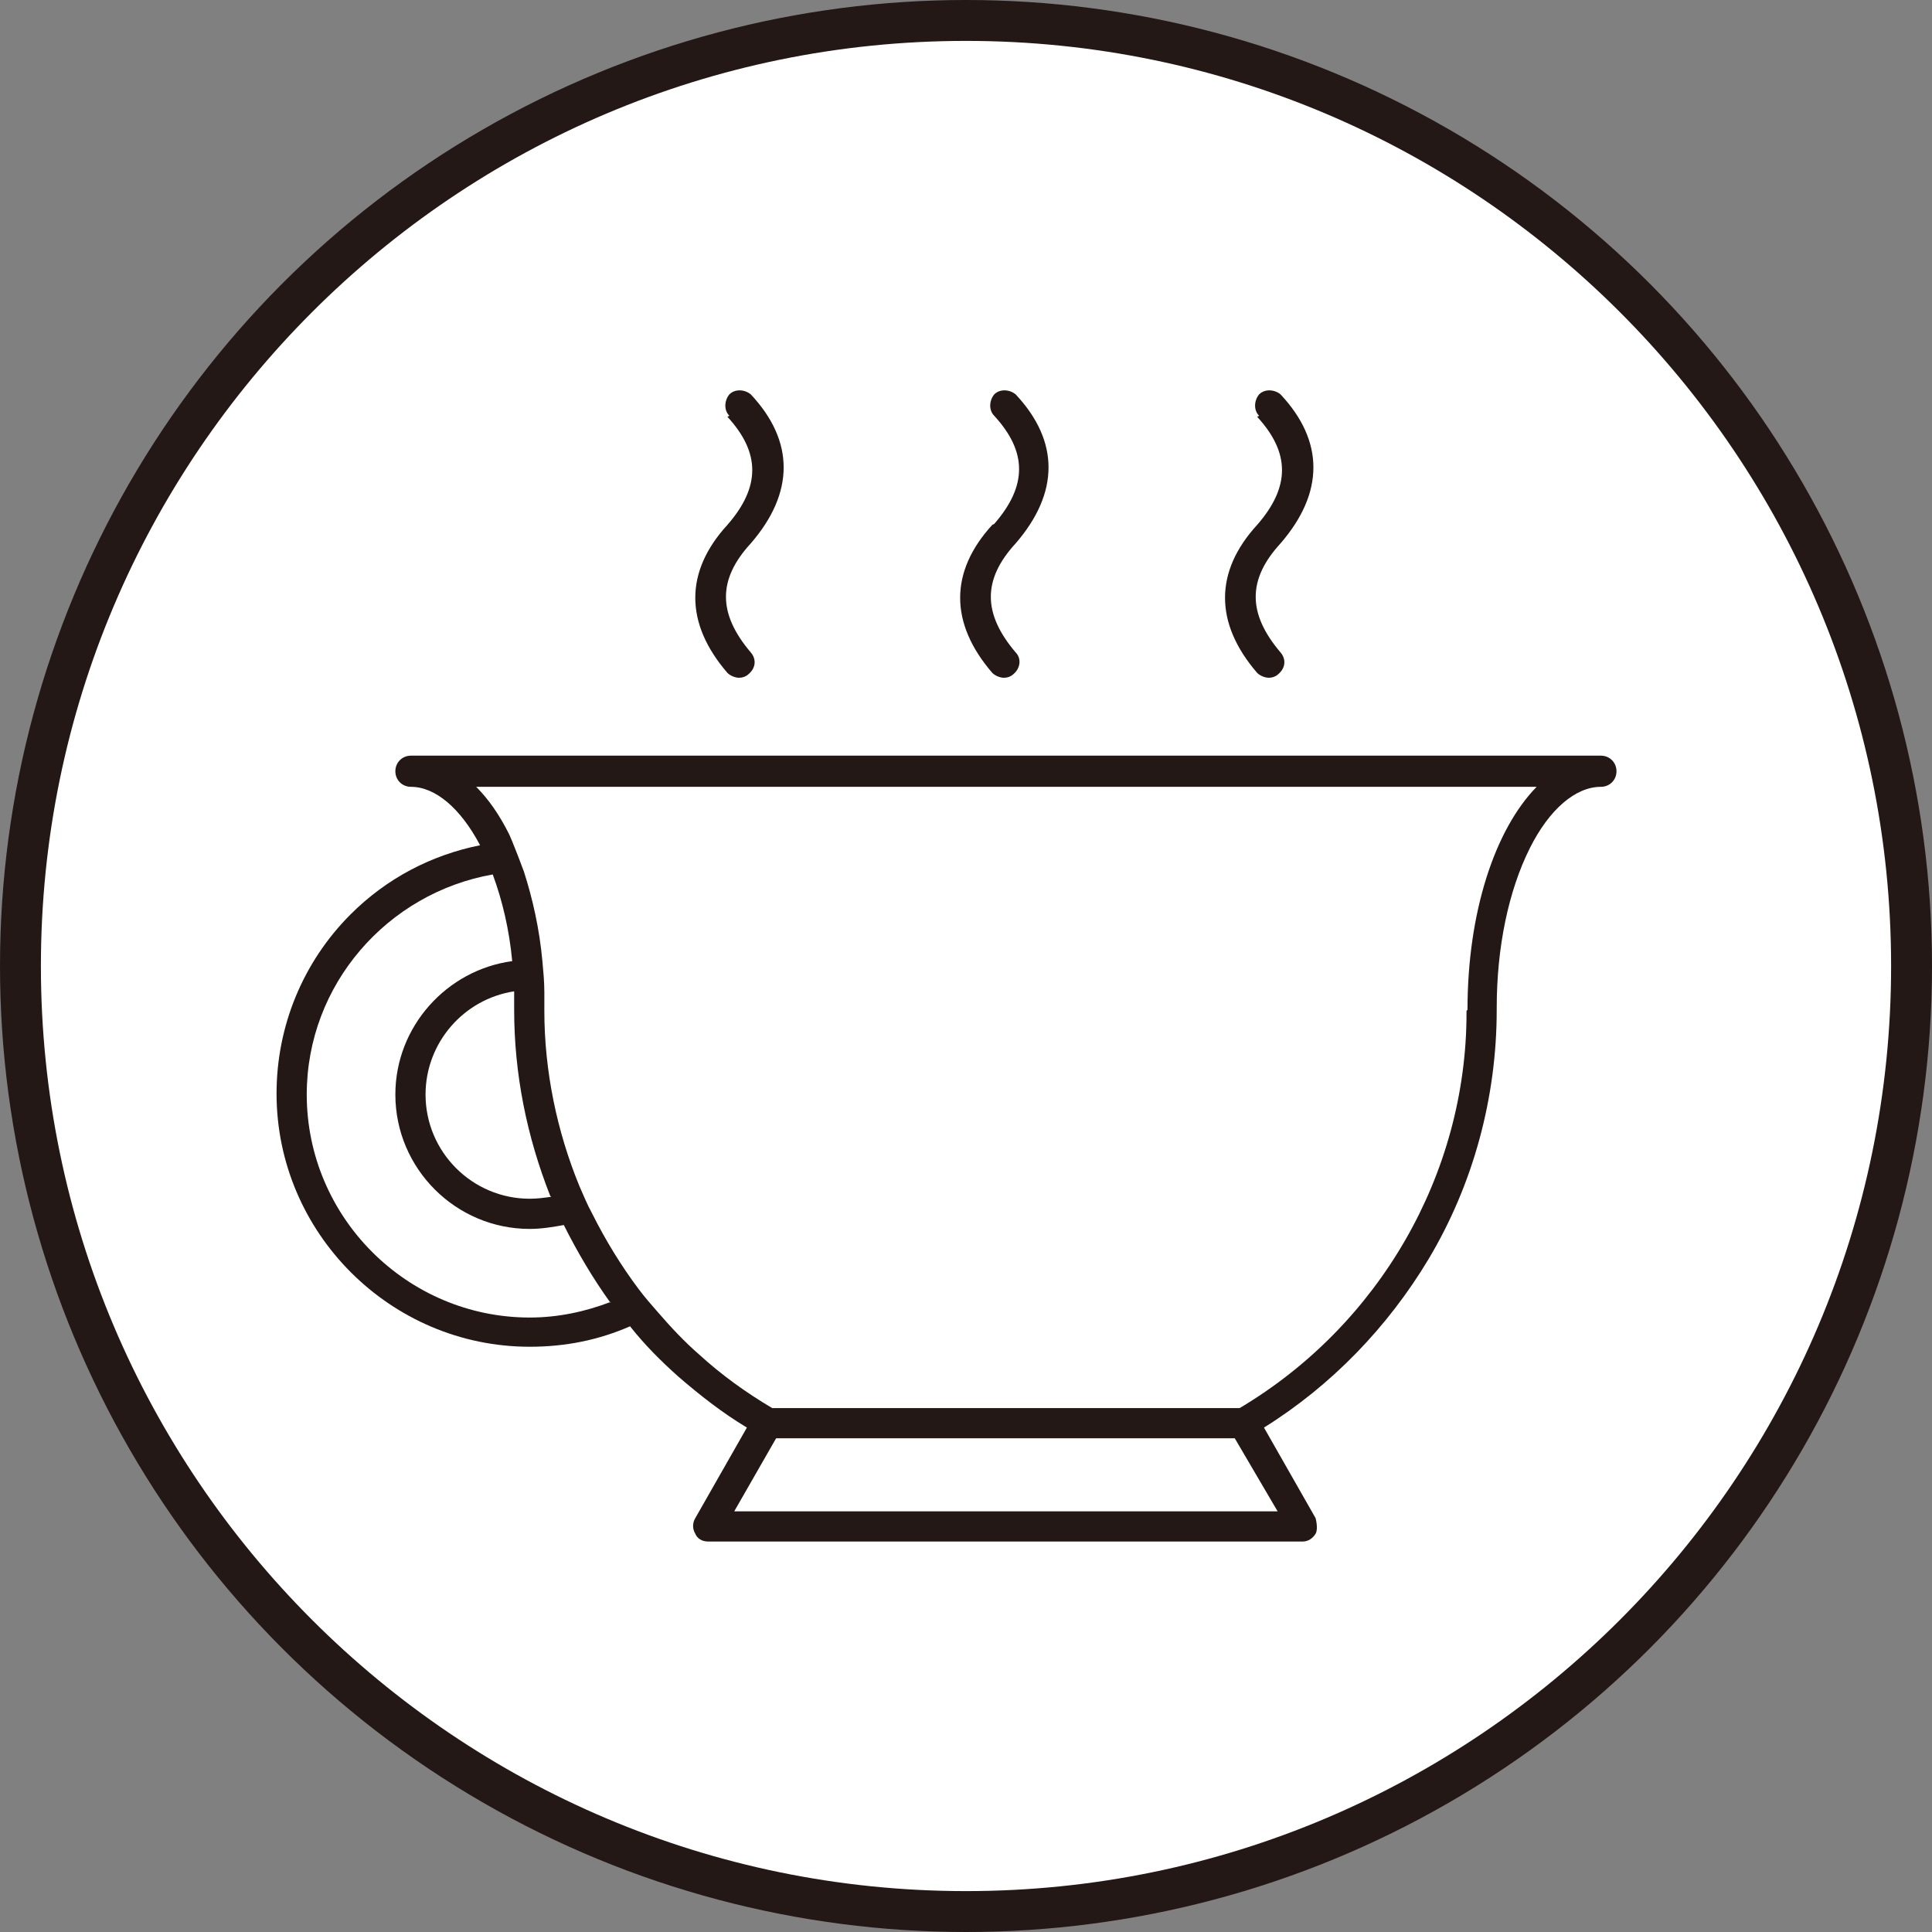 <?xml version="1.0" encoding="UTF-8"?>
<svg id="_レイヤー_2" data-name="レイヤー 2" xmlns="http://www.w3.org/2000/svg" viewBox="0 0 19.84 19.84">
  <rect x="0" y="0" width="19.84" height="19.84" fill="#808080" stroke="none"/>
  <defs>
    <style>
      .cls-1 {
        fill: #231815;
      }

      .cls-1, .cls-2, .cls-3 {
        stroke-width: 0px;
      }

      .cls-2 {
        fill: none;
      }

      .cls-3 {
        fill: #fff;
      }
    </style>
  </defs>
  <g id="_レイヤー_9" data-name="レイヤー 9">
    <g>
      <circle class="cls-1" cx="9.92" cy="9.92" r="9.92"/>
      <g>
        <path class="cls-3" d="m9.92.42C4.68.42.42,4.68.42,9.92s4.26,9.5,9.5,9.5,9.5-4.26,9.5-9.5S15.16.42,9.92.42Zm3.01,3.85c-.06-.06-.05-.16,0-.22.06-.06.16-.05.22,0,.45.48.45,1.01,0,1.53h0c-.34.37-.34.72,0,1.12.06.07.05.16-.02.22-.03.03-.07.04-.1.04-.04,0-.09-.02-.12-.05-.44-.51-.44-1.04,0-1.52.34-.39.34-.74,0-1.11Zm-2.72,1.11c.34-.39.34-.74,0-1.11-.06-.06-.05-.16,0-.22.06-.06.16-.05.22,0,.45.48.45,1.01,0,1.53h0c-.34.37-.34.72,0,1.12.06.06.05.16-.02.22-.03.03-.07.04-.1.04-.04,0-.09-.02-.12-.05-.44-.51-.44-1.04,0-1.52Zm-2.72-1.11c-.06-.06-.05-.16,0-.22.06-.06.16-.05.22,0,.45.48.45,1.01,0,1.53h0c-.34.37-.34.72,0,1.12.06.07.05.16-.02.22-.03.03-.07.04-.1.04-.04,0-.09-.02-.12-.05-.44-.51-.44-1.04,0-1.52.34-.39.34-.74,0-1.11Zm8.95,3.81c-.26,0-.53.23-.73.63-.22.44-.34,1.02-.34,1.64,0,0,0,.01,0,.02,0,.9-.24,1.79-.7,2.56-.42.7-1,1.3-1.69,1.73l.53.93s.03.11,0,.16c-.03.05-.08.08-.13.08h-6.11c-.06,0-.11-.03-.13-.08-.03-.05-.03-.11,0-.16l.53-.93c-.25-.15-.48-.33-.7-.52-.18-.16-.35-.33-.5-.52-.32.14-.66.21-1.03.21-1.43,0-2.6-1.17-2.6-2.6,0-.69.27-1.35.76-1.84.37-.37.83-.61,1.33-.71-.2-.38-.46-.6-.71-.6-.09,0-.16-.07-.16-.16s.07-.16.16-.16h12.22c.09,0,.16.07.16.16s-.07.16-.16.16Z"/>
        <path class="cls-3" d="m5.66,12.29c-.07.01-.14.02-.22.02-.59,0-1.07-.48-1.07-1.07,0-.53.39-.98.91-1.06,0,.06,0,.13,0,.19,0,.66.13,1.3.37,1.91Z"/>
        <path class="cls-3" d="m6.27,13.37c-.26.1-.54.16-.83.16-1.26,0-2.29-1.03-2.29-2.29,0-1.13.83-2.07,1.91-2.26.1.27.17.57.2.89-.67.09-1.2.67-1.2,1.37,0,.76.62,1.38,1.38,1.38.12,0,.24-.02.35-.04.14.28.3.55.48.8,0,0,0,0,0,0Z"/>
        <polygon class="cls-3" points="13.12 15.52 7.54 15.52 7.97 14.77 12.68 14.77 13.12 15.52"/>
        <path class="cls-3" d="m15.06,10.38s0,.02,0,.02c0,1.66-.9,3.21-2.33,4.06h-4.8c-.27-.16-.52-.34-.75-.55h0c-.15-.13-.29-.28-.42-.43-.07-.08-.14-.16-.2-.24-.18-.24-.34-.5-.48-.78-.05-.09-.09-.19-.13-.28-.23-.56-.36-1.18-.36-1.8,0-.07,0-.13,0-.19,0-.11-.01-.21-.02-.32-.03-.33-.1-.64-.19-.92-.04-.11-.08-.21-.12-.31-.01-.02-.02-.05-.03-.07-.1-.2-.21-.36-.34-.49h10.89c-.43.44-.71,1.29-.71,2.29Z"/>
        <rect class="cls-2" x=".14" y=".14" width="19.56" height="19.56"/>
      </g>
    </g>
  </g>
</svg>